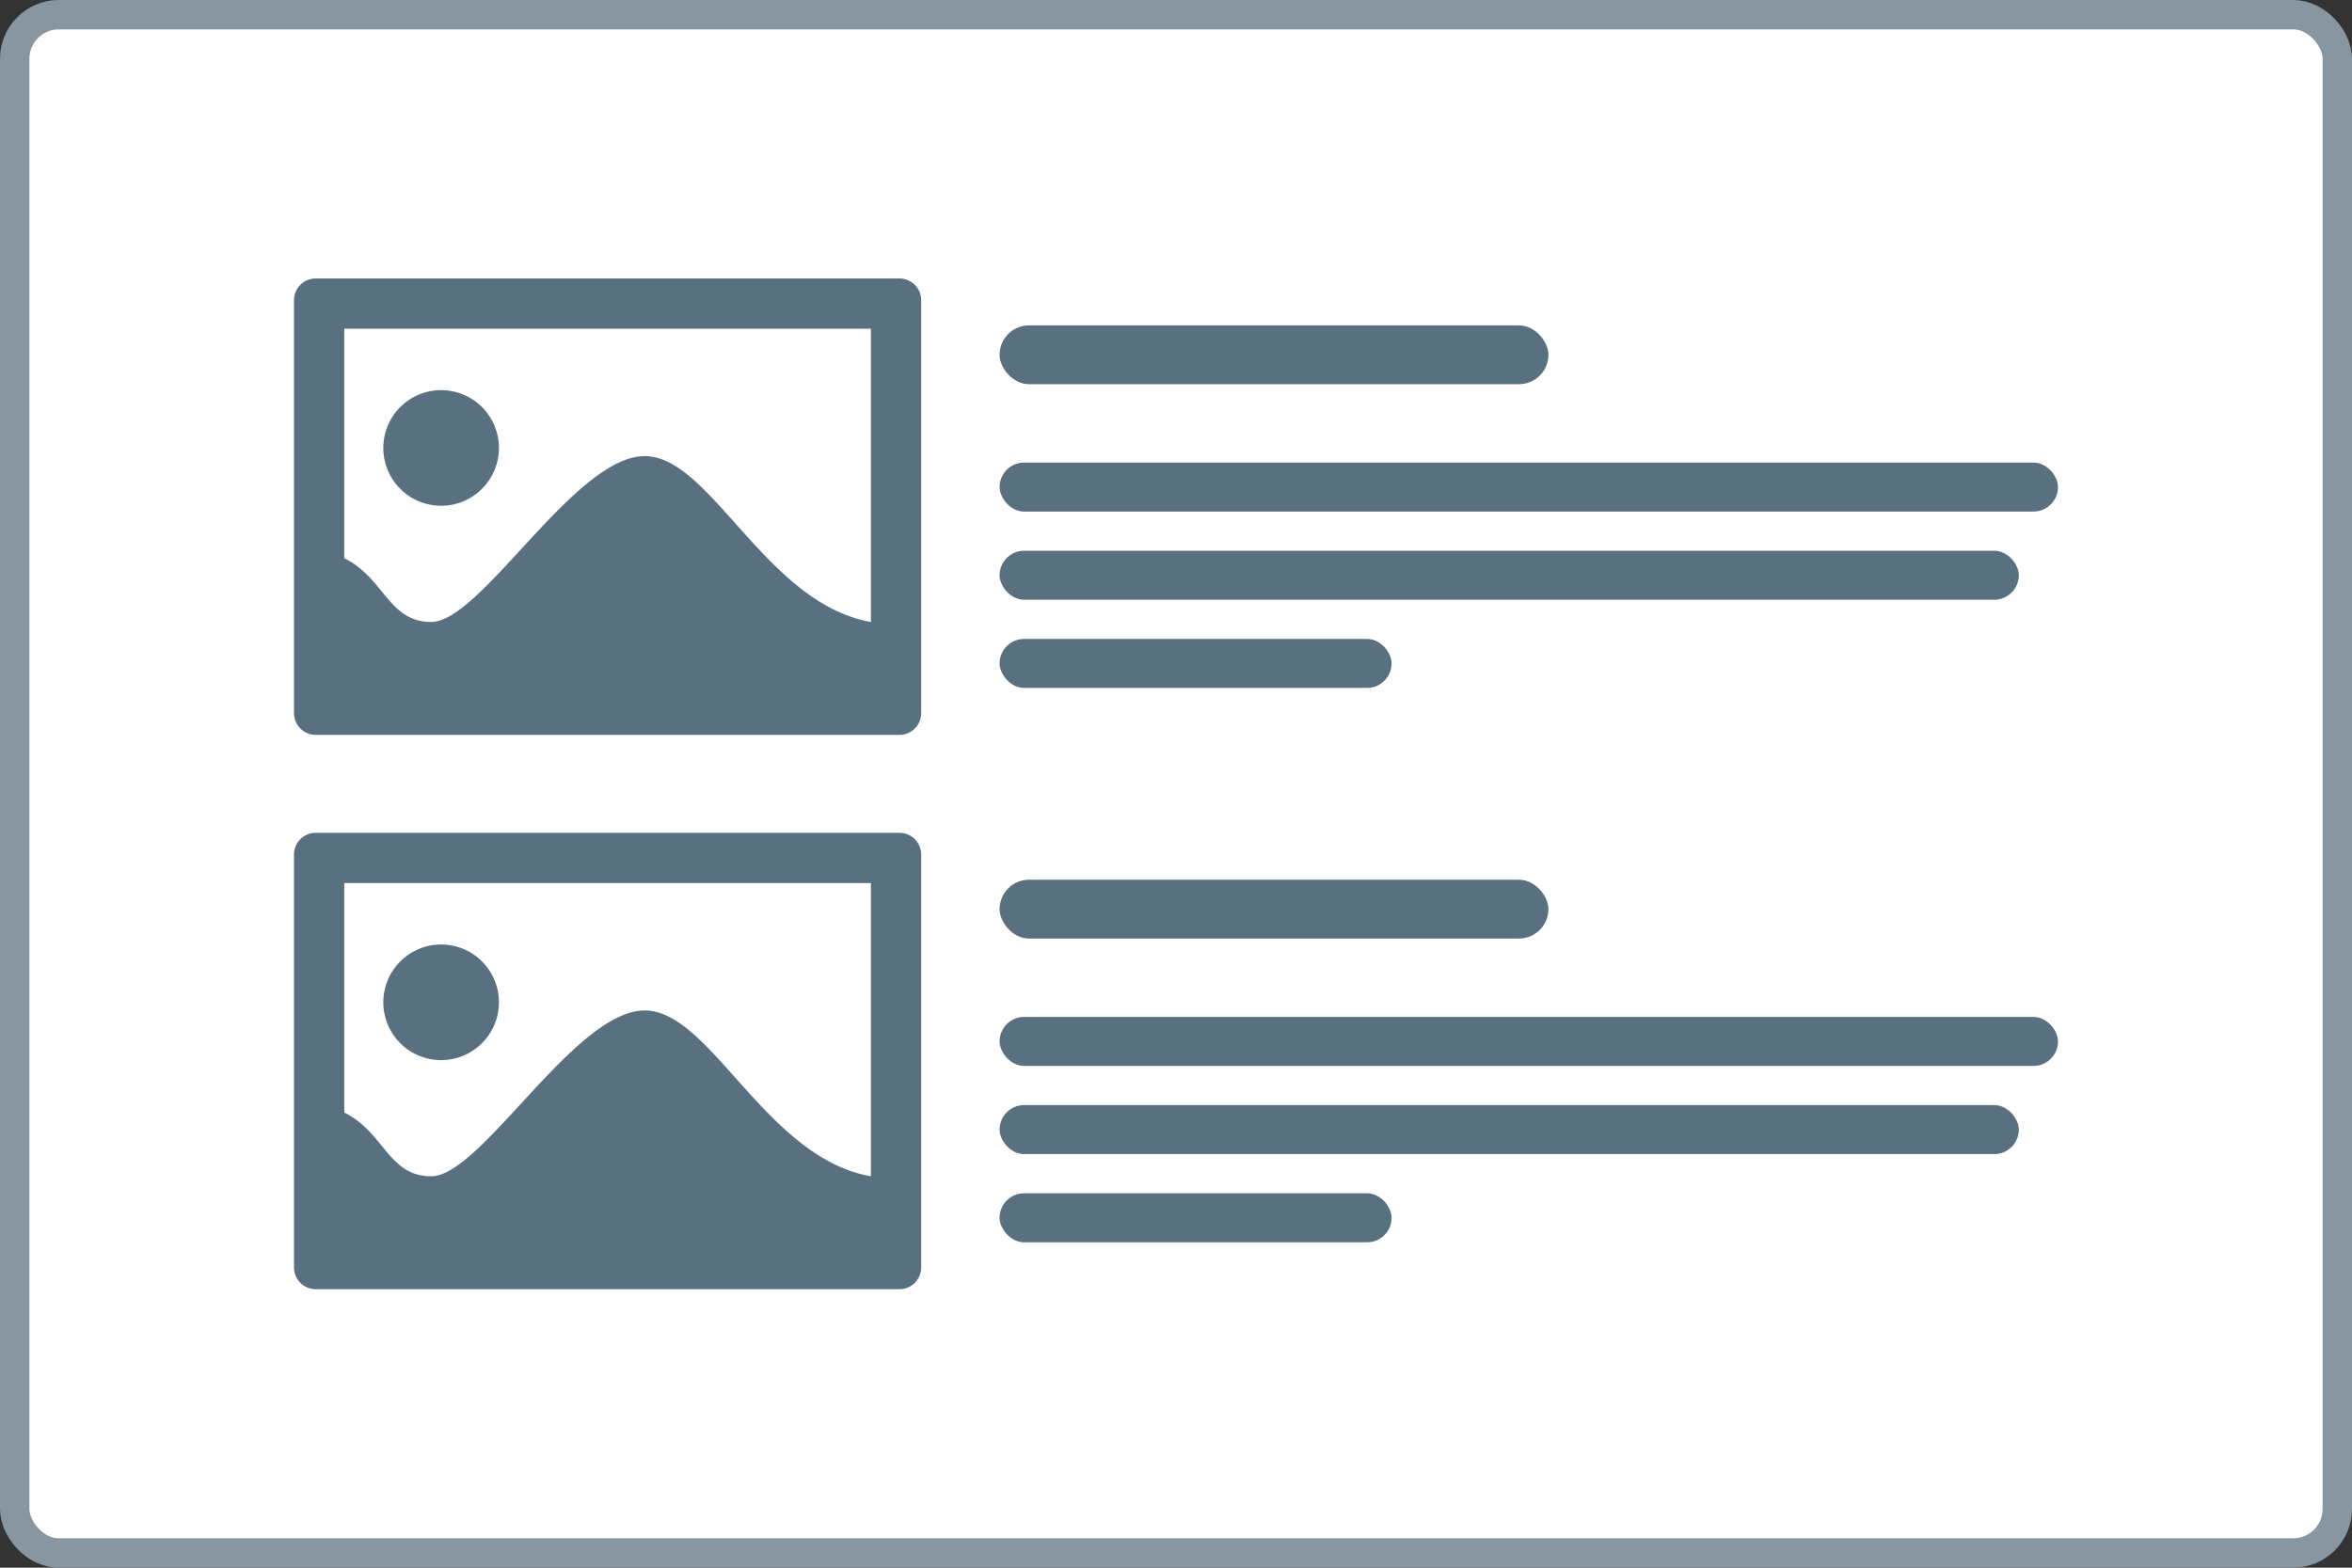 <svg xmlns="http://www.w3.org/2000/svg" width="120" height="80" fill="none" xmlns:v="https://vecta.io/nano"><rect width="100%" height="100%" fill="#333333" stroke="none"/><rect x=".75" y=".75" width="118.5" height="78.5" rx="2.25" fill="#fff"/><rect x=".75" y=".75" width="118.5" height="78.5" rx="2.25" stroke="#8796a1" stroke-width="1.5"/><g fill="#58707f"><path fill-rule="evenodd" d="M16.109 14.211h29.782A1.11 1.11 0 0 1 47 15.32v21.071a1.11 1.11 0 0 1-1.109 1.109H16.109A1.11 1.11 0 0 1 15 36.391V15.32a1.11 1.11 0 0 1 1.109-1.109zm6.396 5.699a2.95 2.95 0 0 1 2.951 2.948c0 1.629-1.323 2.951-2.951 2.951a2.95 2.95 0 0 1-2.948-2.951 2.95 2.95 0 0 1 2.948-2.948zm-4.939-3.136h26.868v14.964c-5.357-.934-8.173-8.462-11.536-8.462-3.583 0-8.338 8.462-10.901 8.462-2.178 0-2.385-2.241-4.432-3.254v-11.71z"/><rect x="51" y="16.605" width="28" height="3" rx="1.5"/><rect x="51" y="23.605" width="54" height="2.5" rx="1.25"/><rect x="51" y="28.105" width="52" height="2.5" rx="1.25"/><rect x="51" y="32.605" width="20" height="2.5" rx="1.25"/><path fill-rule="evenodd" d="M16.109 42.5h29.782A1.11 1.11 0 0 1 47 43.608v21.071a1.11 1.11 0 0 1-1.109 1.109H16.109A1.11 1.11 0 0 1 15 64.679V43.608a1.11 1.11 0 0 1 1.109-1.109zm6.396 5.699a2.95 2.95 0 0 1 2.951 2.948c0 1.629-1.323 2.951-2.951 2.951a2.95 2.95 0 0 1-2.948-2.951 2.95 2.95 0 0 1 2.948-2.948zm-4.939-3.136h26.868v14.964c-5.357-.934-8.173-8.462-11.536-8.462-3.583 0-8.338 8.462-10.901 8.462-2.178 0-2.385-2.241-4.432-3.254v-11.71z"/><rect x="51" y="44.894" width="28" height="3" rx="1.5"/><rect x="51" y="51.894" width="54" height="2.5" rx="1.25"/><rect x="51" y="56.394" width="52" height="2.5" rx="1.25"/><rect x="51" y="60.894" width="20" height="2.5" rx="1.25"/></g></svg>